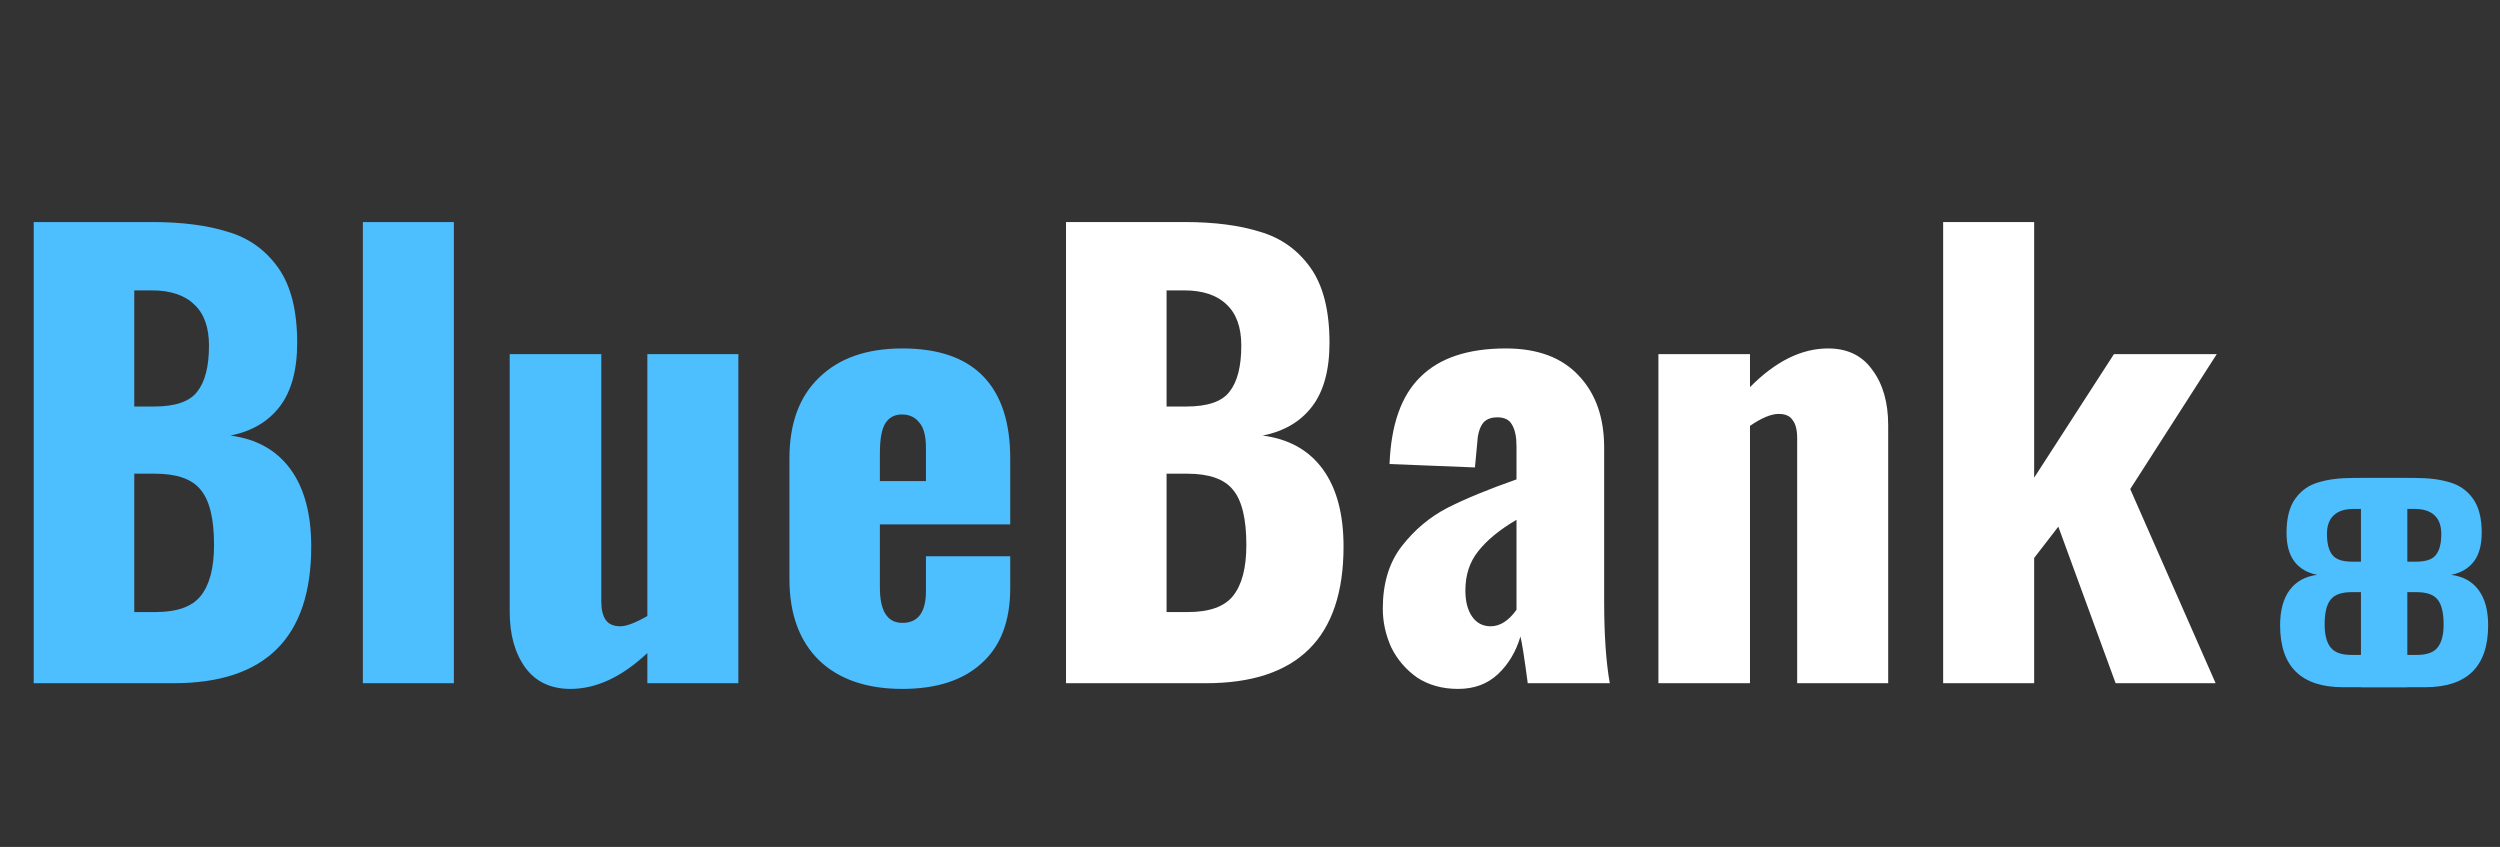 <svg width="307" height="104" viewBox="0 0 307 104" fill="none" xmlns="http://www.w3.org/2000/svg">
<rect x="0" y="0" width="307" height="104" fill="#333333" stroke="none"/>
<path d="M4.139 27.267H18.695C22.329 27.267 25.41 27.663 27.94 28.456C30.515 29.202 32.585 30.67 34.149 32.861C35.712 35.051 36.494 38.128 36.494 42.09C36.494 45.446 35.782 48.056 34.356 49.92C32.93 51.785 30.906 52.973 28.285 53.486C31.504 53.905 33.965 55.28 35.666 57.611C37.368 59.941 38.219 63.111 38.219 67.119C38.219 78.306 32.585 83.899 21.317 83.899H4.139V27.267ZM18.902 49.92C21.524 49.92 23.294 49.314 24.214 48.102C25.18 46.89 25.663 45.003 25.663 42.439C25.663 40.202 25.065 38.524 23.869 37.405C22.674 36.24 20.926 35.657 18.626 35.657H16.488V49.92H18.902ZM19.109 75.16C21.731 75.16 23.57 74.507 24.628 73.202C25.732 71.85 26.284 69.753 26.284 66.91C26.284 63.694 25.732 61.433 24.628 60.128C23.57 58.823 21.708 58.17 19.04 58.17H16.488V75.16H19.109ZM44.559 27.267H55.735V83.899H44.559V27.267ZM70.044 84.598C67.652 84.598 65.813 83.736 64.525 82.011C63.237 80.24 62.593 77.956 62.593 75.16V43.488H73.838V73.831C73.838 74.857 74.022 75.626 74.39 76.139C74.758 76.651 75.356 76.908 76.184 76.908C76.92 76.908 78.024 76.488 79.495 75.649V43.488H90.671V83.899H79.495V80.194C76.368 83.13 73.218 84.598 70.044 84.598ZM110.81 84.598C106.44 84.598 103.037 83.433 100.6 81.103C98.162 78.725 96.943 75.393 96.943 71.105V56.282C96.943 51.994 98.162 48.685 100.6 46.354C103.037 43.977 106.44 42.789 110.81 42.789C115.225 42.789 118.537 43.931 120.744 46.215C122.952 48.498 124.056 51.854 124.056 56.282V64.393H108.05V72.153C108.05 75.043 108.971 76.488 110.81 76.488C112.742 76.488 113.707 75.183 113.707 72.573V68.308H124.056V72.223C124.056 76.278 122.883 79.355 120.537 81.452C118.237 83.55 114.995 84.598 110.81 84.598ZM113.707 59.079V55.024C113.707 53.532 113.432 52.484 112.88 51.878C112.373 51.225 111.661 50.899 110.741 50.899C109.867 50.899 109.2 51.248 108.74 51.948C108.281 52.647 108.05 53.882 108.05 55.653V59.079H113.707Z" fill="#4DBEFE"/>
<path d="M130.906 27.267H145.463C149.096 27.267 152.178 27.663 154.707 28.456C157.283 29.202 159.353 30.67 160.916 32.861C162.48 35.051 163.262 38.128 163.262 42.09C163.262 45.446 162.549 48.056 161.123 49.92C159.698 51.785 157.674 52.973 155.052 53.486C158.272 53.905 160.733 55.28 162.434 57.611C164.136 59.941 164.987 63.111 164.987 67.119C164.987 78.306 159.353 83.899 148.084 83.899H130.906V27.267ZM145.67 49.92C148.291 49.92 150.062 49.314 150.982 48.102C151.948 46.89 152.431 45.003 152.431 42.439C152.431 40.202 151.833 38.524 150.637 37.405C149.441 36.24 147.694 35.657 145.394 35.657H143.255V49.92H145.67ZM145.877 75.16C148.498 75.16 150.338 74.507 151.396 73.202C152.5 71.85 153.052 69.753 153.052 66.91C153.052 63.694 152.5 61.433 151.396 60.128C150.338 58.823 148.475 58.17 145.808 58.17H143.255V75.16H145.877ZM179.053 84.598C177.121 84.598 175.443 84.132 174.016 83.2C172.637 82.221 171.579 80.986 170.843 79.495C170.153 77.956 169.808 76.372 169.808 74.74C169.808 71.617 170.59 69.054 172.154 67.049C173.718 65.045 175.581 63.484 177.742 62.365C179.949 61.246 182.778 60.081 186.227 58.869V54.814C186.227 53.649 186.044 52.763 185.676 52.157C185.354 51.551 184.756 51.248 183.882 51.248C183.008 51.248 182.387 51.528 182.019 52.087C181.652 52.647 181.445 53.439 181.398 54.465L181.122 57.401L170.636 56.982C170.821 52.134 172.085 48.568 174.43 46.285C176.776 43.954 180.272 42.789 184.917 42.789C188.827 42.789 191.816 43.907 193.885 46.145C195.955 48.335 196.99 51.272 196.99 54.954V73.831C196.99 77.933 197.22 81.289 197.68 83.899H187.607C187.193 80.776 186.895 78.865 186.71 78.166C186.158 80.031 185.239 81.569 183.951 82.781C182.663 83.993 181.031 84.598 179.053 84.598ZM183.054 76.908C184.204 76.908 185.262 76.232 186.227 74.88V63.833C184.158 65.045 182.594 66.327 181.536 67.679C180.479 68.984 179.949 70.592 179.949 72.503C179.949 73.855 180.225 74.927 180.777 75.719C181.329 76.511 182.088 76.908 183.054 76.908ZM203.653 43.488H214.898V47.543C218.026 44.373 221.222 42.789 224.488 42.789C226.879 42.789 228.696 43.674 229.938 45.446C231.225 47.17 231.87 49.431 231.87 52.227V83.899H220.693V53.835C220.693 52.81 220.51 52.064 220.141 51.598C219.82 51.085 219.245 50.829 218.417 50.829C217.497 50.829 216.324 51.318 214.898 52.297V83.899H203.653V43.488ZM238.619 27.267H249.795V58.66L259.592 43.488H272.217L261.592 60.058L272.079 83.899H259.799L252.762 64.672L249.795 68.518V83.899H238.619V27.267Z" fill="white"/>
<path d="M289.925 58.692H296.597C298.262 58.692 299.675 58.872 300.834 59.232C302.014 59.57 302.963 60.236 303.679 61.23C304.396 62.225 304.755 63.621 304.755 65.418C304.755 66.941 304.428 68.126 303.774 68.972C303.121 69.818 302.194 70.357 300.991 70.59C302.467 70.78 303.595 71.404 304.375 72.462C305.155 73.519 305.545 74.957 305.545 76.777C305.545 81.853 302.963 84.391 297.798 84.391H289.925V58.692ZM296.692 68.972C297.893 68.972 298.704 68.697 299.126 68.147C299.569 67.597 299.79 66.74 299.79 65.577C299.79 64.562 299.516 63.8 298.968 63.293C298.42 62.764 297.619 62.5 296.565 62.5H295.584V68.972H296.692ZM296.787 80.425C297.988 80.425 298.831 80.129 299.316 79.537C299.822 78.923 300.075 77.972 300.075 76.681C300.075 75.222 299.822 74.196 299.316 73.604C298.831 73.012 297.978 72.716 296.755 72.716H295.584V80.425H296.787Z" fill="#4DBEFE"/>
<path d="M295.617 58.692H288.945C287.28 58.692 285.867 58.872 284.708 59.232C283.528 59.57 282.579 60.236 281.862 61.23C281.146 62.225 280.787 63.621 280.787 65.418C280.787 66.941 281.114 68.126 281.767 68.972C282.421 69.818 283.348 70.357 284.55 70.59C283.075 70.78 281.947 71.404 281.166 72.462C280.387 73.519 279.997 74.957 279.997 76.777C279.997 81.853 282.579 84.391 287.744 84.391H295.617V58.692ZM288.85 68.972C287.649 68.972 286.837 68.697 286.416 68.147C285.973 67.597 285.752 66.74 285.752 65.577C285.752 64.562 286.026 63.8 286.573 63.293C287.122 62.764 287.923 62.5 288.977 62.5H289.957V68.972H288.85ZM288.755 80.425C287.554 80.425 286.711 80.129 286.226 79.537C285.72 78.923 285.467 77.972 285.467 76.681C285.467 75.222 285.72 74.196 286.226 73.604C286.711 73.012 287.564 72.716 288.787 72.716H289.957V80.425H288.755Z" fill="#4DBEFE"/>
</svg>
